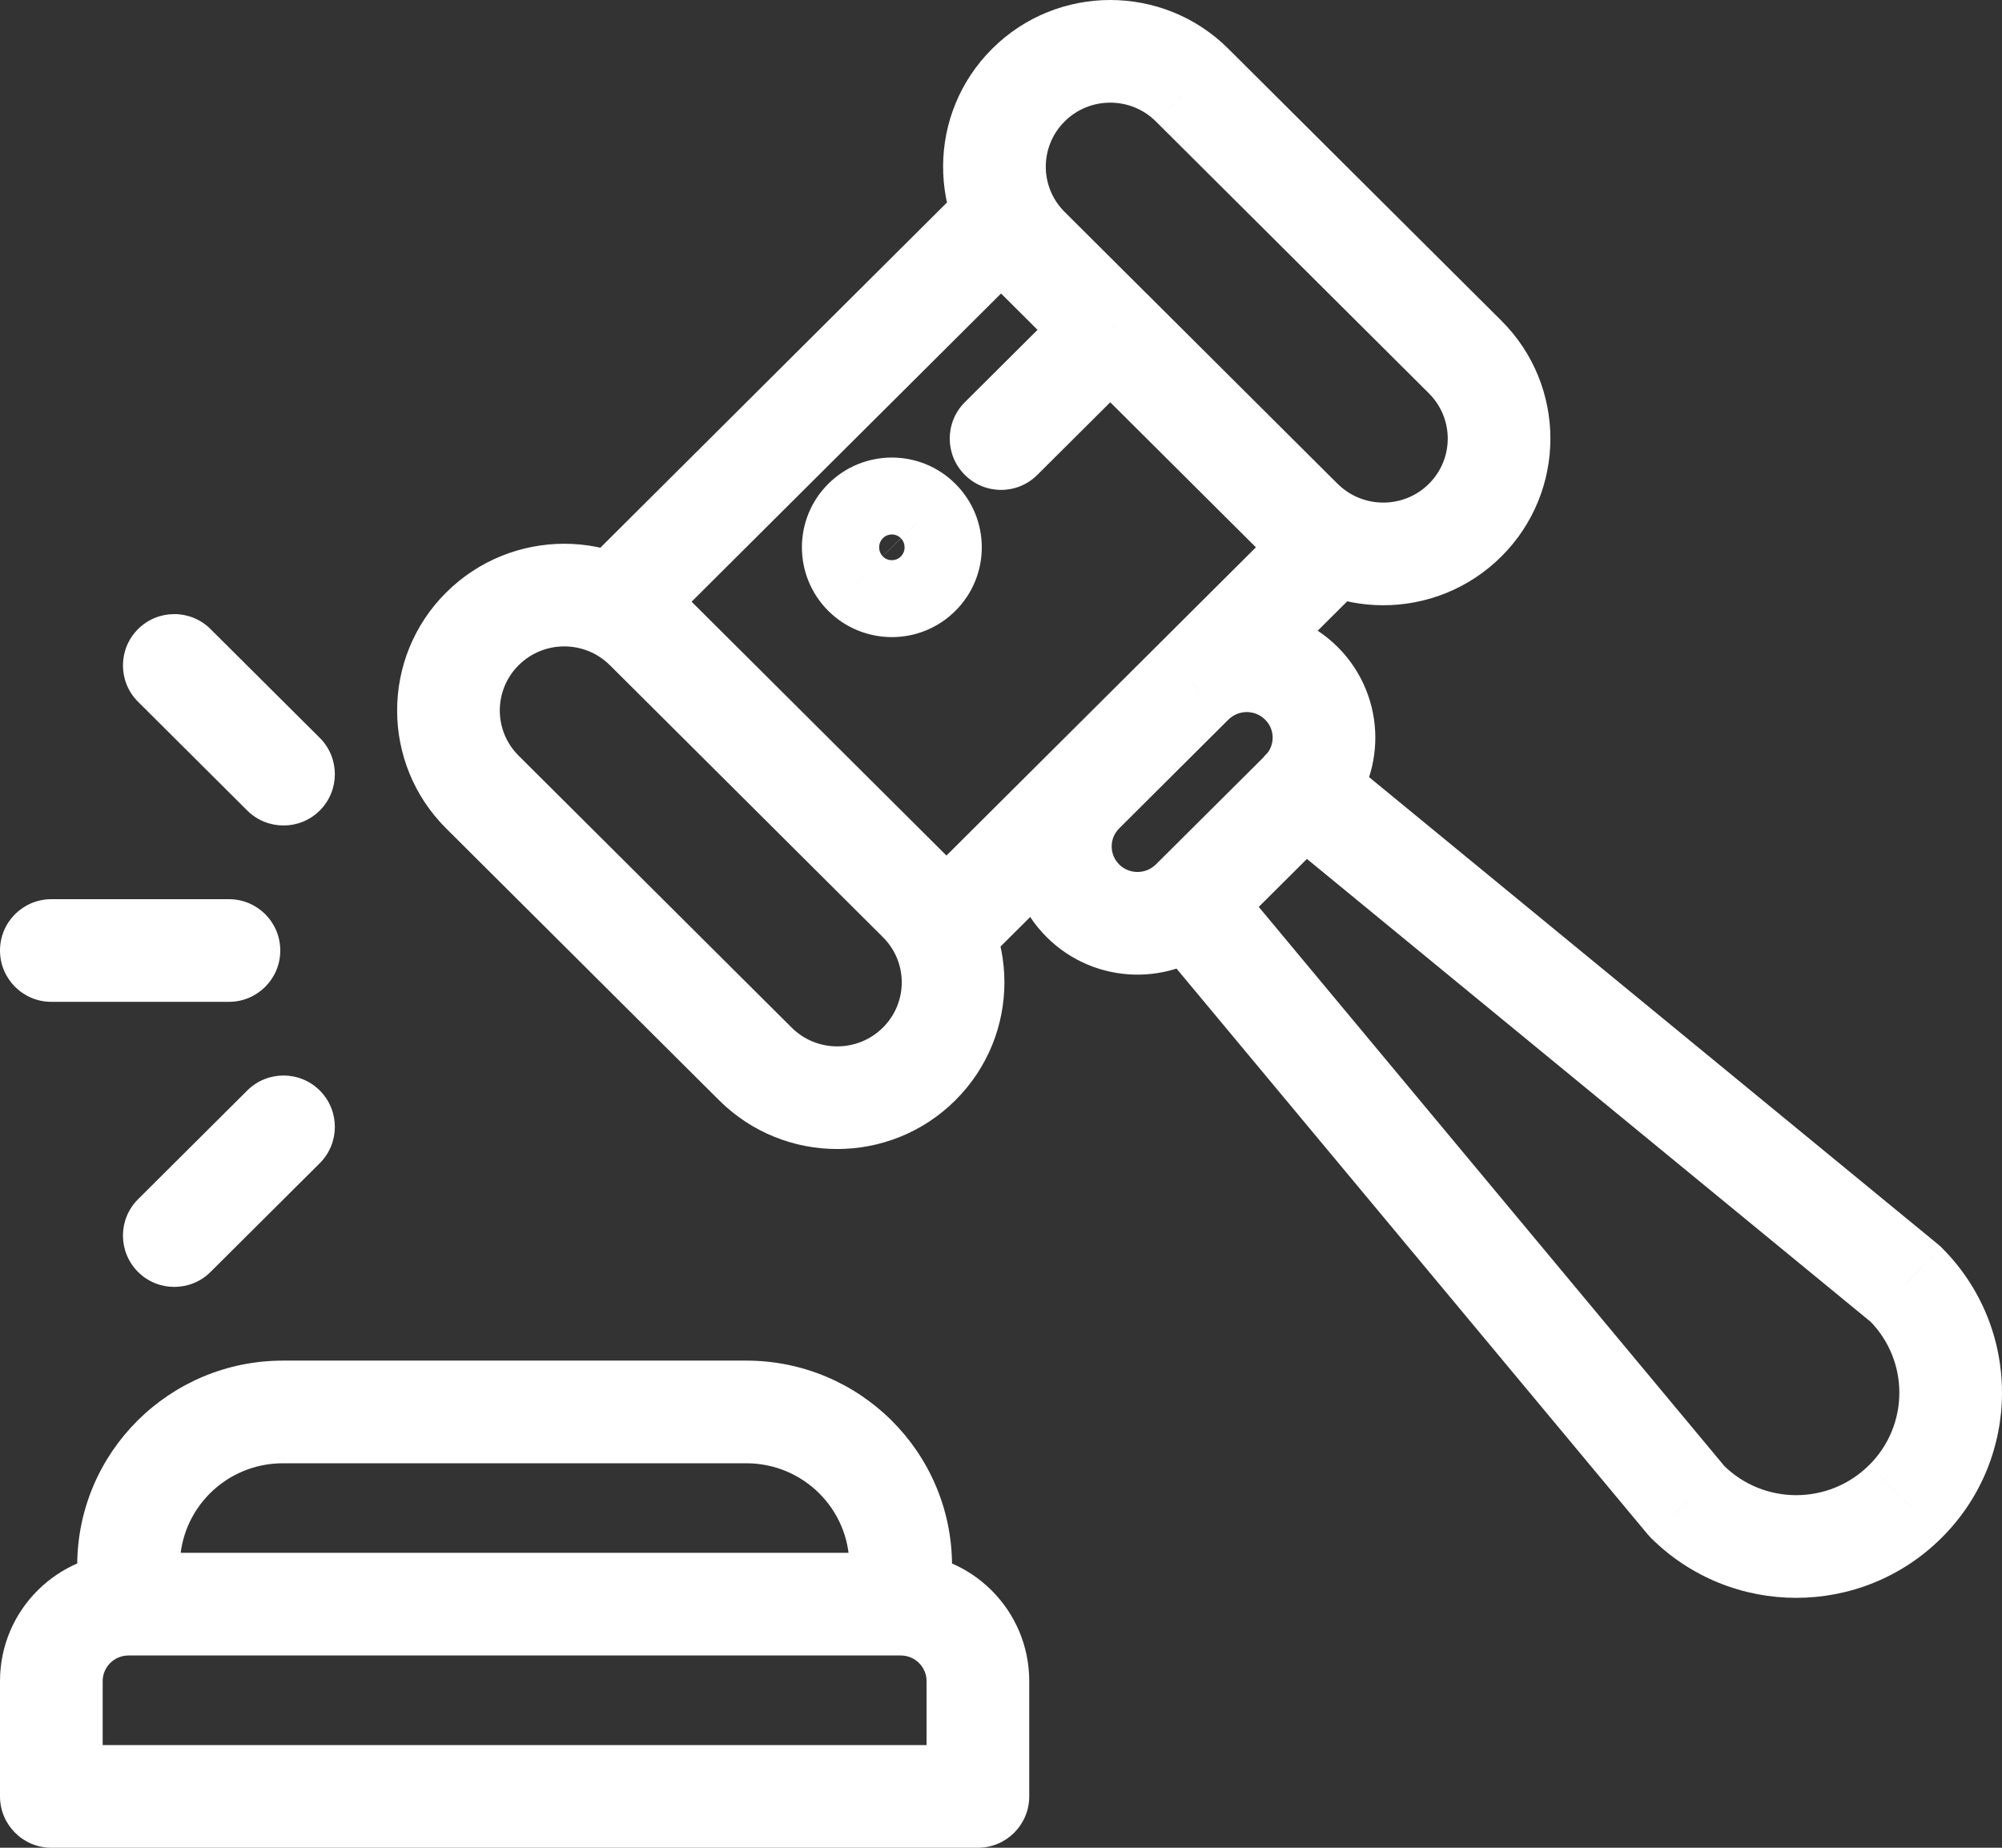 <svg width="39" height="36" viewBox="0 0 39 36" fill="none" xmlns="http://www.w3.org/2000/svg">
<rect x="0" y="0" width="39" height="36" fill="#333333" stroke="none"/>
<path id="Vector" d="M17.905 10.134L17.199 10.842L17.201 10.844L17.905 10.134ZM17.905 11.194L18.611 11.902L17.905 11.194ZM16.842 11.194L16.135 11.901L16.137 11.903L16.842 11.194ZM16.842 10.134L17.548 10.843L16.842 10.134ZM17.905 17.55L17.2 18.259L17.905 17.55ZM17.905 20.729L17.2 20.02L17.905 20.729ZM14.715 20.729L15.421 20.02L14.715 20.729ZM9.397 15.431L8.691 16.14L9.397 15.431ZM9.397 12.253L10.103 12.961L10.103 12.961L9.397 12.253ZM20.033 1.659L20.739 2.367L20.739 2.366L20.033 1.659ZM23.224 1.659L22.517 2.366L22.518 2.367L23.224 1.659ZM28.542 6.956L27.836 7.664L28.542 6.956ZM28.542 10.134L29.247 10.843L28.542 10.134ZM21.097 15.431L21.802 16.14L21.802 16.14L21.097 15.431ZM18.437 18.08L17.732 18.788C18.122 19.177 18.753 19.177 19.143 18.788L18.437 18.08ZM12.056 11.723L11.35 11.015C11.162 11.202 11.056 11.457 11.056 11.723C11.056 11.989 11.162 12.244 11.35 12.432L12.056 11.723ZM19.501 4.307L20.207 3.598C19.817 3.21 19.186 3.21 18.796 3.598L19.501 4.307ZM25.883 10.664L26.589 11.373C26.777 11.185 26.883 10.93 26.883 10.664C26.883 10.399 26.777 10.144 26.589 9.956L25.883 10.664ZM23.233 13.304L23.831 14.105C23.867 14.078 23.901 14.049 23.933 14.018L23.233 13.304ZM26.014 14.601C25.582 14.257 24.952 14.329 24.608 14.76C24.264 15.192 24.335 15.821 24.767 16.166L26.014 14.601ZM37.118 25.015L37.824 24.307C37.801 24.284 37.778 24.263 37.753 24.243L37.118 25.015ZM37.118 29.253L36.413 28.544L36.412 28.544L37.118 29.253ZM32.864 29.253L32.096 29.892C32.116 29.916 32.137 29.939 32.159 29.961L32.864 29.253ZM23.935 16.965C23.581 16.541 22.951 16.483 22.526 16.836C22.102 17.19 22.044 17.82 22.398 18.245L23.935 16.965ZM25.351 15.431L26.057 16.14L26.057 16.14L25.351 15.431ZM23.224 17.55L22.518 16.841L22.518 16.842L23.224 17.55ZM23.166 17.604L22.505 16.854L22.497 16.86L23.166 17.604ZM21.097 17.55L21.802 16.842L21.097 17.55ZM23.224 13.312L22.518 12.604L22.518 12.604L23.224 13.312ZM25.351 13.312L24.645 14.021L25.351 13.312ZM19.05 35V36C19.602 36 20.05 35.552 20.05 35H19.05ZM1 35H0C0 35.552 0.448 36 1 36L1 35ZM2.504 30.505H1.504V30.505L2.504 30.505ZM17.546 30.505H16.546V30.505L17.546 30.505ZM1 17.519C0.448 17.519 4.76837e-07 17.966 4.76837e-07 18.519C4.76837e-07 19.071 0.448 19.519 1 19.519V17.519ZM4.46 19.519C5.012 19.519 5.46 19.071 5.46 18.519C5.46 17.966 5.012 17.519 4.46 17.519V19.519ZM4.101 12.256C3.71 11.866 3.076 11.868 2.687 12.259C2.297 12.65 2.298 13.284 2.69 13.673L4.101 12.256ZM4.817 15.792C5.209 16.181 5.842 16.18 6.232 15.789C6.621 15.397 6.62 14.764 6.229 14.375L4.817 15.792ZM2.69 23.364C2.298 23.754 2.297 24.387 2.687 24.779C3.076 25.17 3.71 25.171 4.101 24.782L2.69 23.364ZM6.229 22.663C6.62 22.273 6.621 21.64 6.232 21.249C5.842 20.857 5.209 20.856 4.817 21.246L6.229 22.663ZM18.796 7.836C18.404 8.226 18.403 8.859 18.793 9.25C19.183 9.642 19.816 9.643 20.207 9.253L18.796 7.836ZM17.201 10.844C17.101 10.744 17.102 10.583 17.2 10.485L18.611 11.902C19.297 11.219 19.298 10.109 18.61 9.425L17.201 10.844ZM17.2 10.485C17.297 10.388 17.451 10.389 17.547 10.484L16.137 11.903C16.821 12.582 17.927 12.584 18.611 11.902L17.2 10.485ZM17.549 10.486C17.646 10.583 17.647 10.744 17.548 10.843L16.136 9.426C15.45 10.109 15.451 11.218 16.135 11.901L17.549 10.486ZM17.548 10.843C17.452 10.938 17.296 10.939 17.199 10.842L18.612 9.427C17.928 8.743 16.82 8.745 16.136 9.426L17.548 10.843ZM17.2 18.259C17.689 18.746 17.689 19.533 17.2 20.02L18.611 21.437C19.885 20.168 19.885 18.11 18.611 16.842L17.2 18.259ZM17.2 20.02C16.709 20.509 15.911 20.509 15.421 20.02L14.009 21.437C15.28 22.703 17.34 22.703 18.611 21.437L17.2 20.02ZM15.421 20.02L10.103 14.723L8.691 16.14L14.009 21.437L15.421 20.02ZM10.103 14.723C9.614 14.236 9.614 13.449 10.103 12.961L8.691 11.544C7.418 12.813 7.418 14.871 8.691 16.14L10.103 14.723ZM10.103 12.961C10.348 12.717 10.668 12.594 10.992 12.594V10.594C10.162 10.594 9.326 10.911 8.691 11.545L10.103 12.961ZM10.992 12.594C11.317 12.594 11.637 12.717 11.881 12.961L13.294 11.545C12.658 10.911 11.823 10.594 10.992 10.594V12.594ZM20.732 4.121C20.25 3.634 20.253 2.851 20.739 2.367L19.328 0.95C18.06 2.212 18.053 4.258 19.31 5.528L20.732 4.121ZM20.739 2.366C20.984 2.123 21.304 2 21.628 2V0C20.798 0 19.962 0.316 19.327 0.951L20.739 2.366ZM21.628 2C21.953 2 22.273 2.123 22.517 2.366L23.93 0.951C23.294 0.316 22.459 0 21.628 0V2ZM22.518 2.367L27.836 7.664L29.247 6.247L23.929 0.95L22.518 2.367ZM27.836 7.664C28.325 8.151 28.325 8.939 27.836 9.426L29.247 10.843C30.521 9.574 30.521 7.516 29.247 6.247L27.836 7.664ZM27.836 9.426C27.346 9.914 26.548 9.914 26.058 9.426L24.647 10.844C25.918 12.109 27.977 12.108 29.247 10.843L27.836 9.426ZM20.391 14.723L17.732 17.371L19.143 18.788L21.802 16.14L20.391 14.723ZM19.143 17.371L18.611 16.842L17.2 18.259L17.732 18.788L19.143 17.371ZM18.611 16.842L13.293 11.544L11.882 12.961L17.2 18.259L18.611 16.842ZM13.293 11.544L12.761 11.015L11.35 12.432L11.882 12.961L13.293 11.544ZM12.761 12.432L20.207 5.015L18.796 3.598L11.35 11.015L12.761 12.432ZM18.796 5.015L19.315 5.533L20.727 4.116L20.207 3.598L18.796 5.015ZM19.315 5.533L20.922 7.134L22.334 5.718L20.727 4.116L19.315 5.533ZM20.923 7.135L24.647 10.844L26.058 9.427L22.334 5.717L20.923 7.135ZM24.646 10.843L25.177 11.372L26.589 9.956L26.059 9.427L24.646 10.843ZM25.177 9.955L22.527 12.595L23.938 14.012L26.589 11.373L25.177 9.955ZM24.767 16.166L24.771 16.169L26.017 14.604L26.014 14.601L24.767 16.166ZM24.759 16.159L36.484 25.788L37.753 24.243L26.029 14.614L24.759 16.159ZM36.413 25.724C37.196 26.503 37.196 27.765 36.413 28.544L37.824 29.961C39.392 28.4 39.392 25.868 37.824 24.307L36.413 25.724ZM36.412 28.544C35.628 29.326 34.355 29.326 33.571 28.544L32.159 29.961C33.724 31.521 36.259 31.521 37.824 29.961L36.412 28.544ZM33.633 28.613L23.935 16.965L22.398 18.245L32.096 29.892L33.633 28.613ZM24.636 14.734C24.645 14.724 24.652 14.717 24.654 14.715C24.654 14.714 24.654 14.714 24.653 14.716C24.651 14.717 24.649 14.719 24.645 14.723L26.057 16.14C26.068 16.129 26.11 16.088 26.152 16.039L24.636 14.734ZM24.646 14.723L22.518 16.841L23.929 18.259L26.057 16.14L24.646 14.723ZM22.518 16.842C22.518 16.842 22.518 16.842 22.517 16.842C22.516 16.843 22.516 16.844 22.515 16.845C22.512 16.847 22.509 16.85 22.505 16.854L23.827 18.354C23.857 18.328 23.892 18.296 23.929 18.259L22.518 16.842ZM22.497 16.86C22.299 17.038 21.993 17.031 21.802 16.842L20.391 18.259C21.338 19.202 22.851 19.231 23.834 18.348L22.497 16.86ZM21.802 16.842C21.704 16.743 21.656 16.619 21.656 16.491H19.656C19.656 17.13 19.901 17.771 20.391 18.259L21.802 16.842ZM21.656 16.491C21.656 16.363 21.704 16.238 21.802 16.14L20.391 14.723C19.901 15.211 19.656 15.851 19.656 16.491H21.656ZM21.802 16.14L23.929 14.021L22.518 12.604L20.391 14.723L21.802 16.14ZM23.929 14.021C23.933 14.017 23.923 14.027 23.91 14.039C23.898 14.051 23.87 14.076 23.831 14.105L22.634 12.503C22.592 12.534 22.561 12.562 22.546 12.577C22.537 12.585 22.53 12.592 22.526 12.596C22.522 12.6 22.518 12.603 22.518 12.604L23.929 14.021ZM23.933 14.018C24.13 13.824 24.449 13.825 24.645 14.021L26.057 12.604C25.084 11.635 23.511 11.63 22.532 12.59L23.933 14.018ZM24.645 14.021C24.744 14.118 24.792 14.244 24.792 14.371H26.792C26.792 13.732 26.545 13.09 26.057 12.604L24.645 14.021ZM24.792 14.371C24.792 14.492 24.748 14.612 24.66 14.707L26.128 16.066C26.57 15.588 26.792 14.979 26.792 14.371H24.792ZM17.546 32.254C17.828 32.254 18.05 32.481 18.05 32.753H20.05C20.05 31.369 18.925 30.254 17.546 30.254V32.254ZM18.05 32.753V35H20.05V32.753H18.05ZM19.05 34H1V36H19.05V34ZM2 35V32.753H0V35H2ZM2 32.753C2 32.481 2.222 32.254 2.504 32.254V30.254C1.125 30.254 0 31.369 0 32.753H2ZM17.546 30.254H2.504V32.254H17.546V30.254ZM3.504 31.254L3.504 30.505L1.504 30.505L1.504 31.254H3.504ZM3.504 30.505C3.504 29.406 4.399 28.509 5.513 28.509V26.509C3.302 26.509 1.504 28.294 1.504 30.505H3.504ZM5.513 28.509H14.538V26.509H5.513V28.509ZM14.538 28.509C15.65 28.509 16.546 29.406 16.546 30.505H18.546C18.546 28.294 16.748 26.509 14.538 26.509V28.509ZM16.546 30.505L16.546 31.254L18.546 31.254L18.546 30.505L16.546 30.505ZM1 19.519H4.46V17.519H1V19.519ZM2.69 13.673L4.817 15.792L6.229 14.375L4.101 12.256L2.69 13.673ZM4.101 24.782L6.229 22.663L4.817 21.246L2.69 23.364L4.101 24.782ZM20.207 9.253L22.334 7.135L20.923 5.718L18.796 7.836L20.207 9.253Z" fill="white"/>
</svg>
